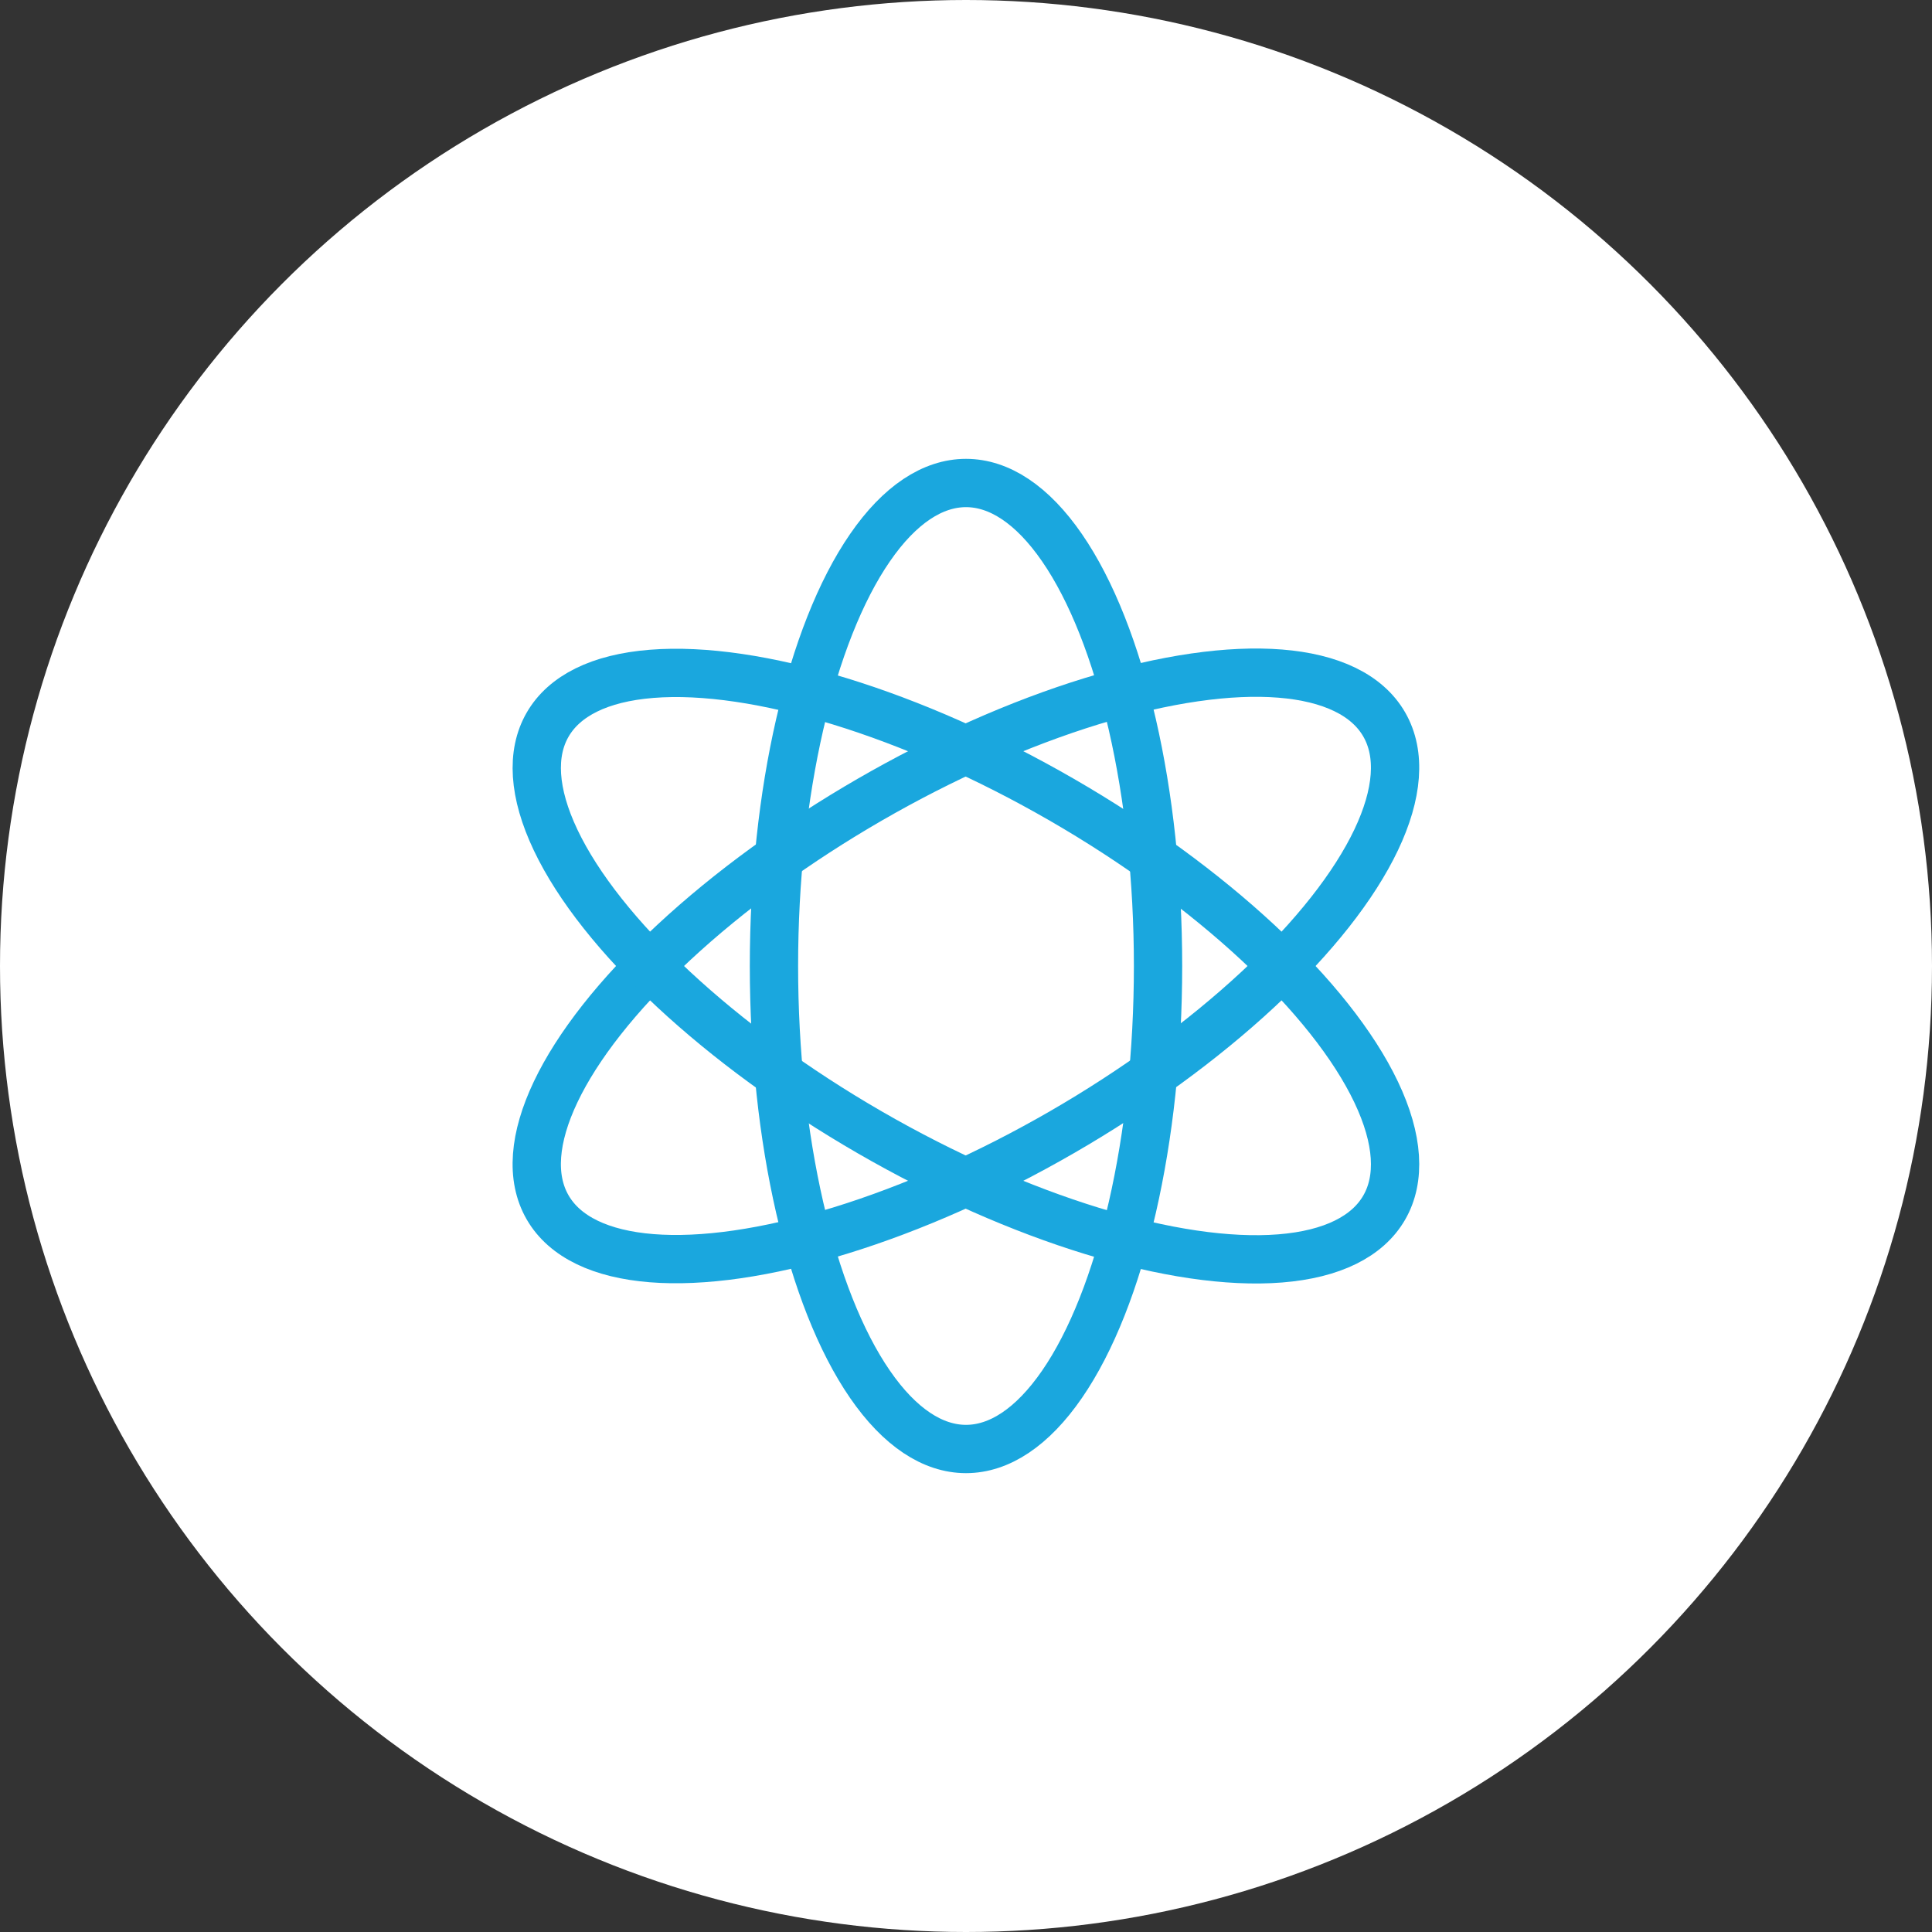 <svg xmlns="http://www.w3.org/2000/svg" width="200" height="200" viewBox="0 0 200 200">
  <rect x="0" y="0" width="200" height="200" fill="#333333" stroke="none"/>
  <g id="Flexible" transform="translate(-332.63 -397.56)">
    <circle id="Ellipse_225" data-name="Ellipse 225" cx="100" cy="100" r="100" transform="translate(332.63 397.56)" fill="#fff"/>
    <g id="Group_349" data-name="Group 349">
      <g id="Group_346" data-name="Group 346">
        <ellipse id="Ellipse_226" data-name="Ellipse 226" cx="50" cy="19.88" rx="50" ry="19.88" transform="matrix(0.866, -0.5, 0.5, 0.866, 379.381, 505.333)" fill="none" stroke="#1aa7de" stroke-miterlimit="10" stroke-width="5"/>
      </g>
      <g id="Group_347" data-name="Group 347">
        <ellipse id="Ellipse_227" data-name="Ellipse 227" cx="19.88" cy="50" rx="19.88" ry="50" transform="matrix(0.5, -0.866, 0.866, 0.5, 379.382, 489.789)" fill="none" stroke="#1aa7de" stroke-miterlimit="10" stroke-width="5"/>
      </g>
      <g id="Group_348" data-name="Group 348">
        <ellipse id="Ellipse_228" data-name="Ellipse 228" cx="19.88" cy="50" rx="19.88" ry="50" transform="translate(412.75 447.56)" fill="none" stroke="#1aa7de" stroke-miterlimit="10" stroke-width="5"/>
      </g>
    </g>
  </g>
</svg>
